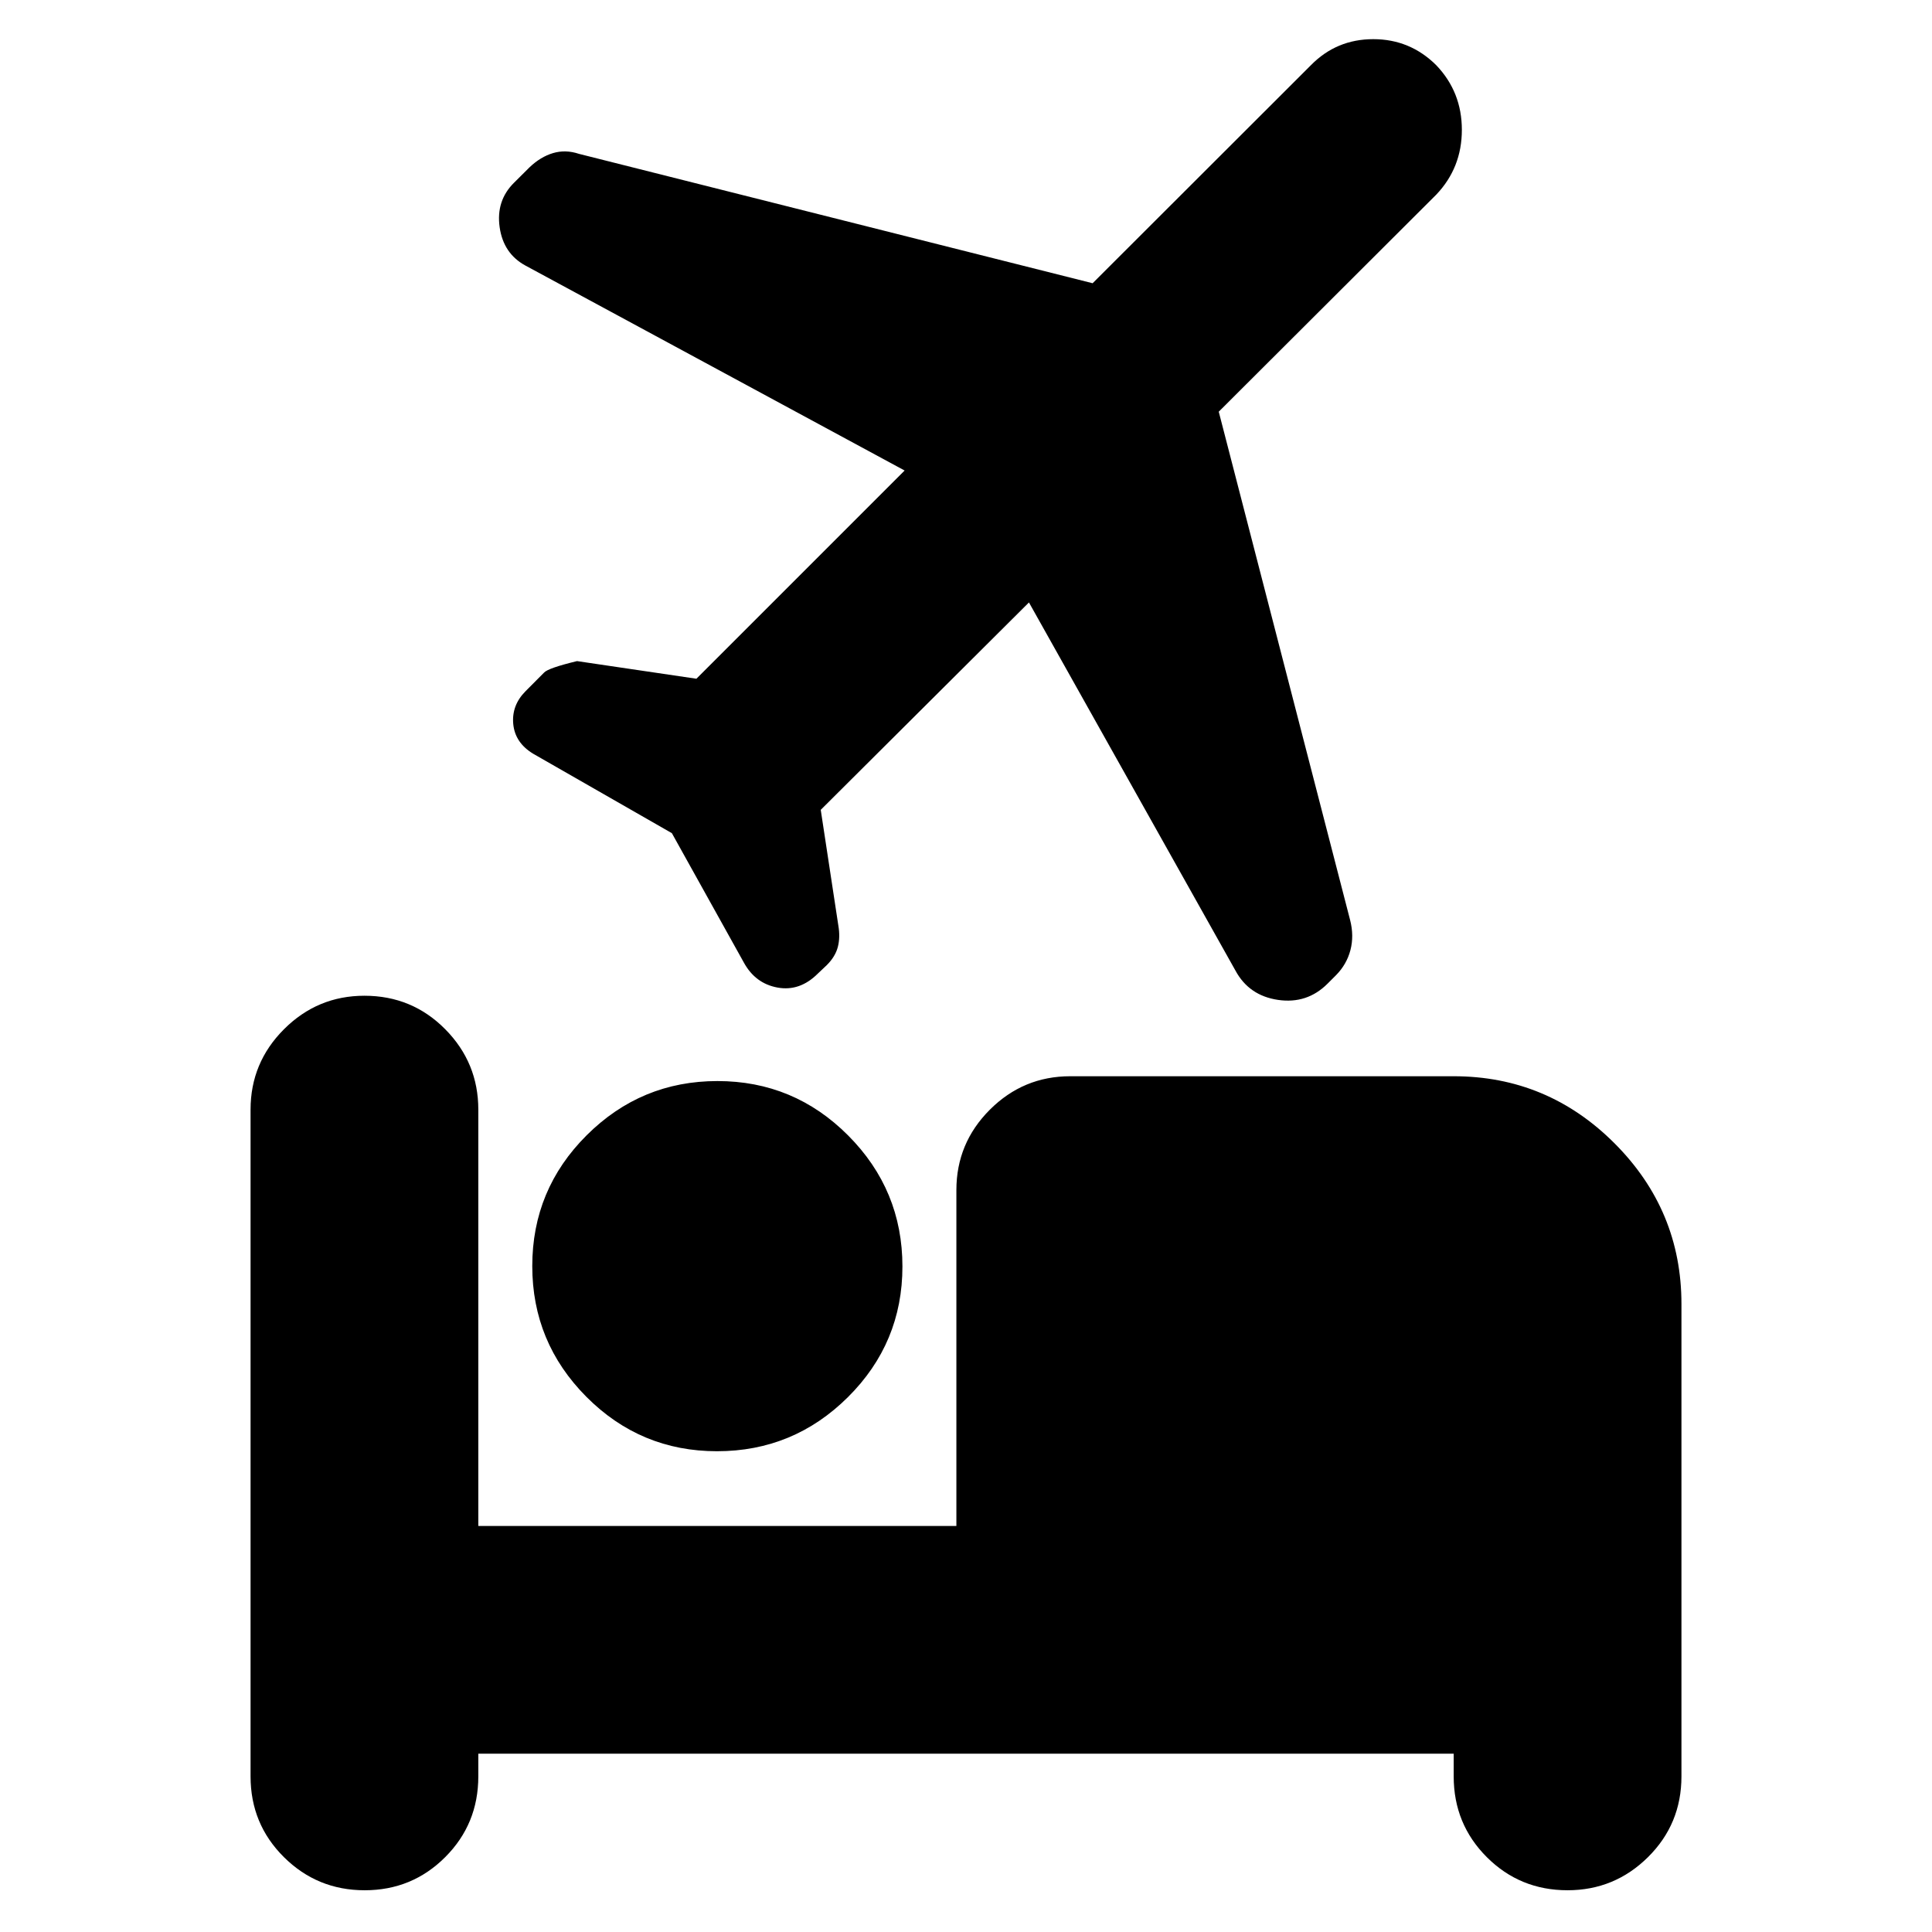 <svg xmlns="http://www.w3.org/2000/svg" height="24" viewBox="0 -960 960 960" width="24"><path d="M356.29-238.89q-38.01 0-64.91-27.03t-26.9-64.98q0-38.05 27.03-64.99 27.02-26.94 64.98-26.94 38.05 0 64.98 27.07 26.94 27.06 26.94 65.06t-27.06 64.91q-27.06 26.9-65.06 26.9ZM181.21-20.74q-23.56 0-40.13-16.46-16.58-16.45-16.58-40.13v-331.3q0-23.34 16.62-39.96 16.63-16.63 39.97-16.63 23.67 0 40.13 16.63 16.45 16.62 16.45 39.96v206.87h237.55v-166.87q0-23.34 16.62-39.96 16.63-16.63 39.96-16.63h190.53q46.59 0 79.88 33.29 33.29 33.29 33.29 79.89v234.71q0 23.68-16.62 40.13-16.63 16.46-39.97 16.46-23.67 0-40.13-16.46-16.45-16.45-16.45-40.13v-11.26H237.67v11.26q0 23.68-16.45 40.13-16.46 16.46-40.01 16.46Zm330.07-639.91L407.82-557.59l8.74 57.45q1 5.79-.23 10.62-1.24 4.82-5.47 9.05l-4.47 4.23q-8.96 8.96-20.01 6.96-11.05-2-16.77-12.44L333.85-546l-69-39.52q-8.96-5.48-9.82-14.74-.86-9.26 6.1-16.27l9.2-9.25q2-2.24 16.39-5.72l59.32 8.76L449.5-726.2 261.09-828.04q-10.96-5.96-12.82-19.08-1.86-13.12 7.1-22.03l7.72-7.68q5.48-5.24 11.69-7.09 6.22-1.86 12.94.38l255.2 64.28 108.45-108.33q12.72-12.95 31-12.95 18.29 0 31.3 12.95 12.72 13.31 12.72 32.12 0 18.82-12.72 32.19L605.59-755.43l65.29 252.66q1.99 7.83.13 14.9-1.86 7.06-7.1 12.39l-4.24 4.24q-10.19 10.2-24.63 8.08-14.43-2.12-21.15-14.56L511.28-660.65Z"/></svg>
